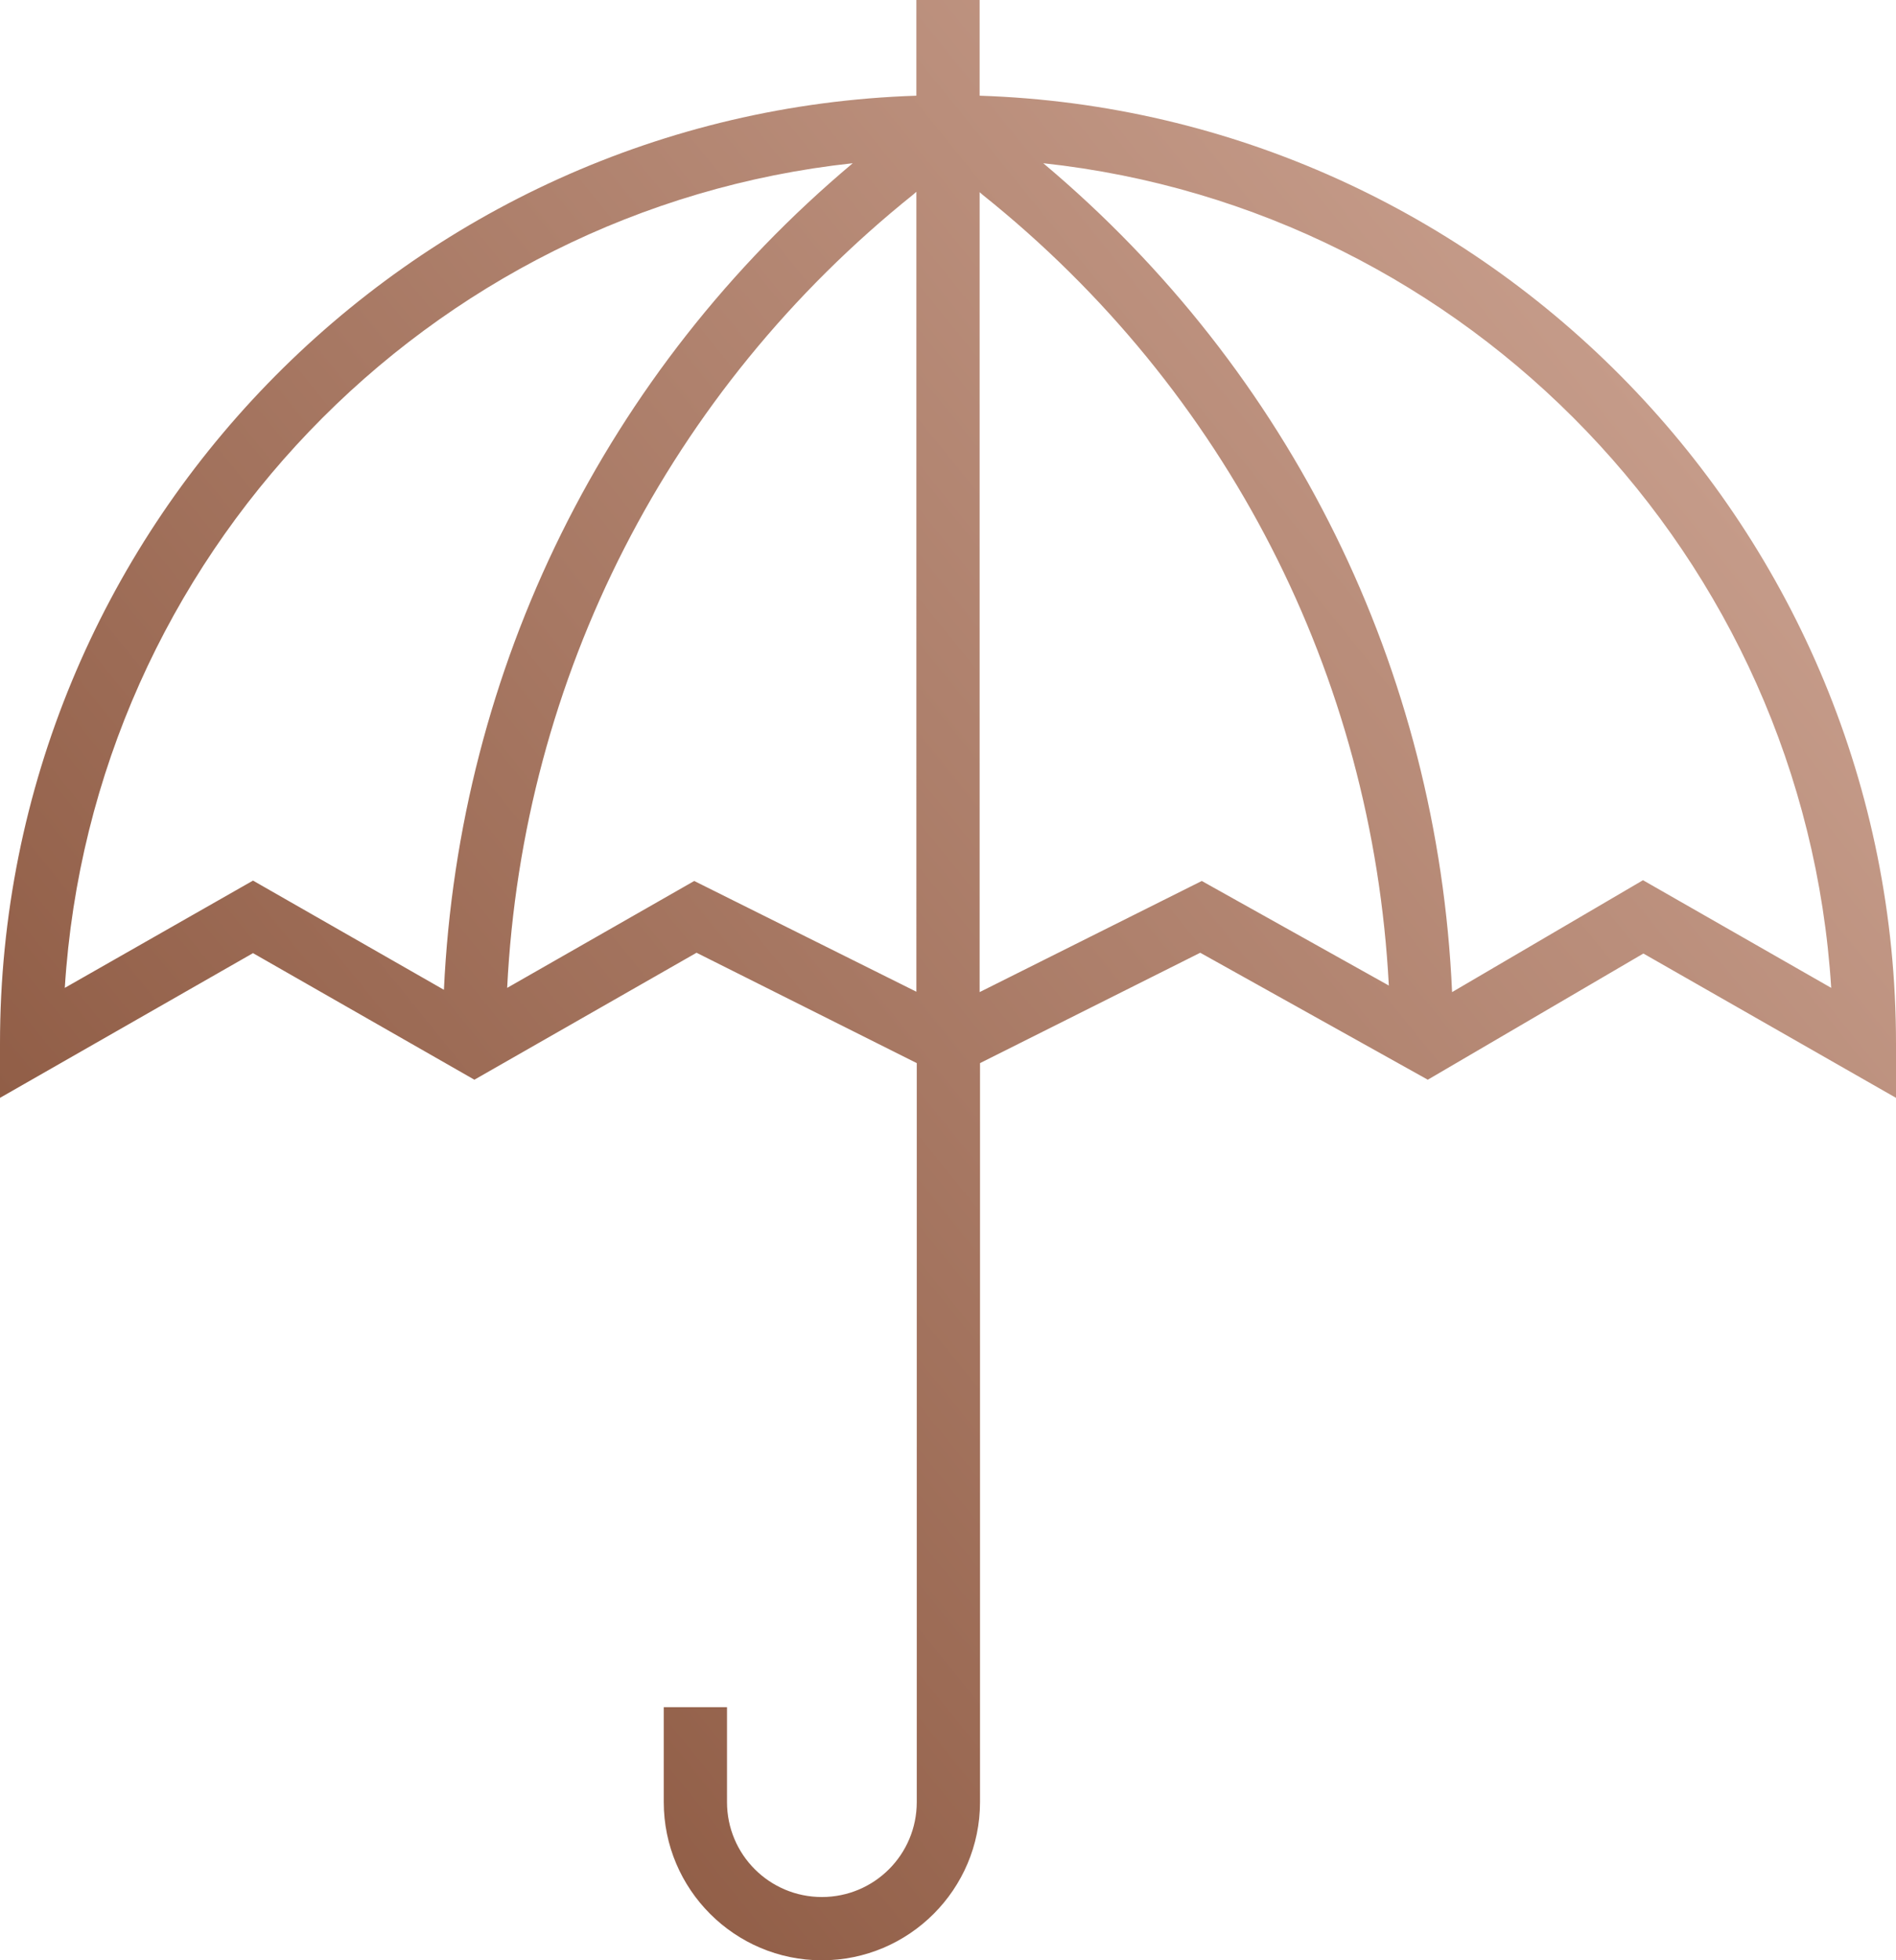 <?xml version="1.0" encoding="utf-8"?>
<!-- Generator: Adobe Illustrator 21.0.2, SVG Export Plug-In . SVG Version: 6.00 Build 0)  -->
<svg version="1.1" id="Capa_1" xmlns="http://www.w3.org/2000/svg" xmlns:xlink="http://www.w3.org/1999/xlink" x="0px" y="0px"
	 viewBox="0 0 491.6 508" style="enable-background:new 0 0 491.6 508;" xml:space="preserve">
<style type="text/css">
	.st0{fill:url(#SVGID_1_);}
</style>
<linearGradient id="SVGID_1_" gradientUnits="userSpaceOnUse" x1="67.645" y1="139.965" x2="413.921" y2="420.374" gradientTransform="matrix(1 0 0 -1 0 508)">
	<stop  offset="0" style="stop-color:#915E47"/>
	<stop  offset="1" style="stop-color:#C59B89"/>
</linearGradient>
<path class="st0" d="M254,24.8V0h-16.4v24.8C105.9,29.1,0,137.6,0,270.4v14.1L65.6,247l57.4,32.8l57.6-32.9l57.1,28.6V467
	c0,13.6-11,24.6-24.6,24.6s-24.6-11-24.6-24.6v-24.6h-16.4V467c0,22.6,18.4,41,41,41s41-18.4,41-41V275.5l57.1-28.6l59,32.9
	l55.9-32.7l65.5,37.4v-14.1C491.6,137.6,385.7,29.1,254,24.8z M16.8,256c7-111.6,94-201.8,204.3-213.7
	C157,96.1,119,173.1,115.1,256.5l-49.5-28.3L16.8,256z M180,228.3L131.5,256c4-80.5,41.9-154.8,105.3-205.6l0.8-0.7V257L180,228.3z
	 M254,257.1V49.8l0.8,0.7c63.3,50.6,101.1,124.6,105.3,204.9l-48.5-27.1L254,257.1z M426,228.1l-49.5,29
	c-3.7-83.6-41.7-160.8-106-214.8C380.8,54.2,467.8,144.4,474.8,256L426,228.1z"/>
</svg>

